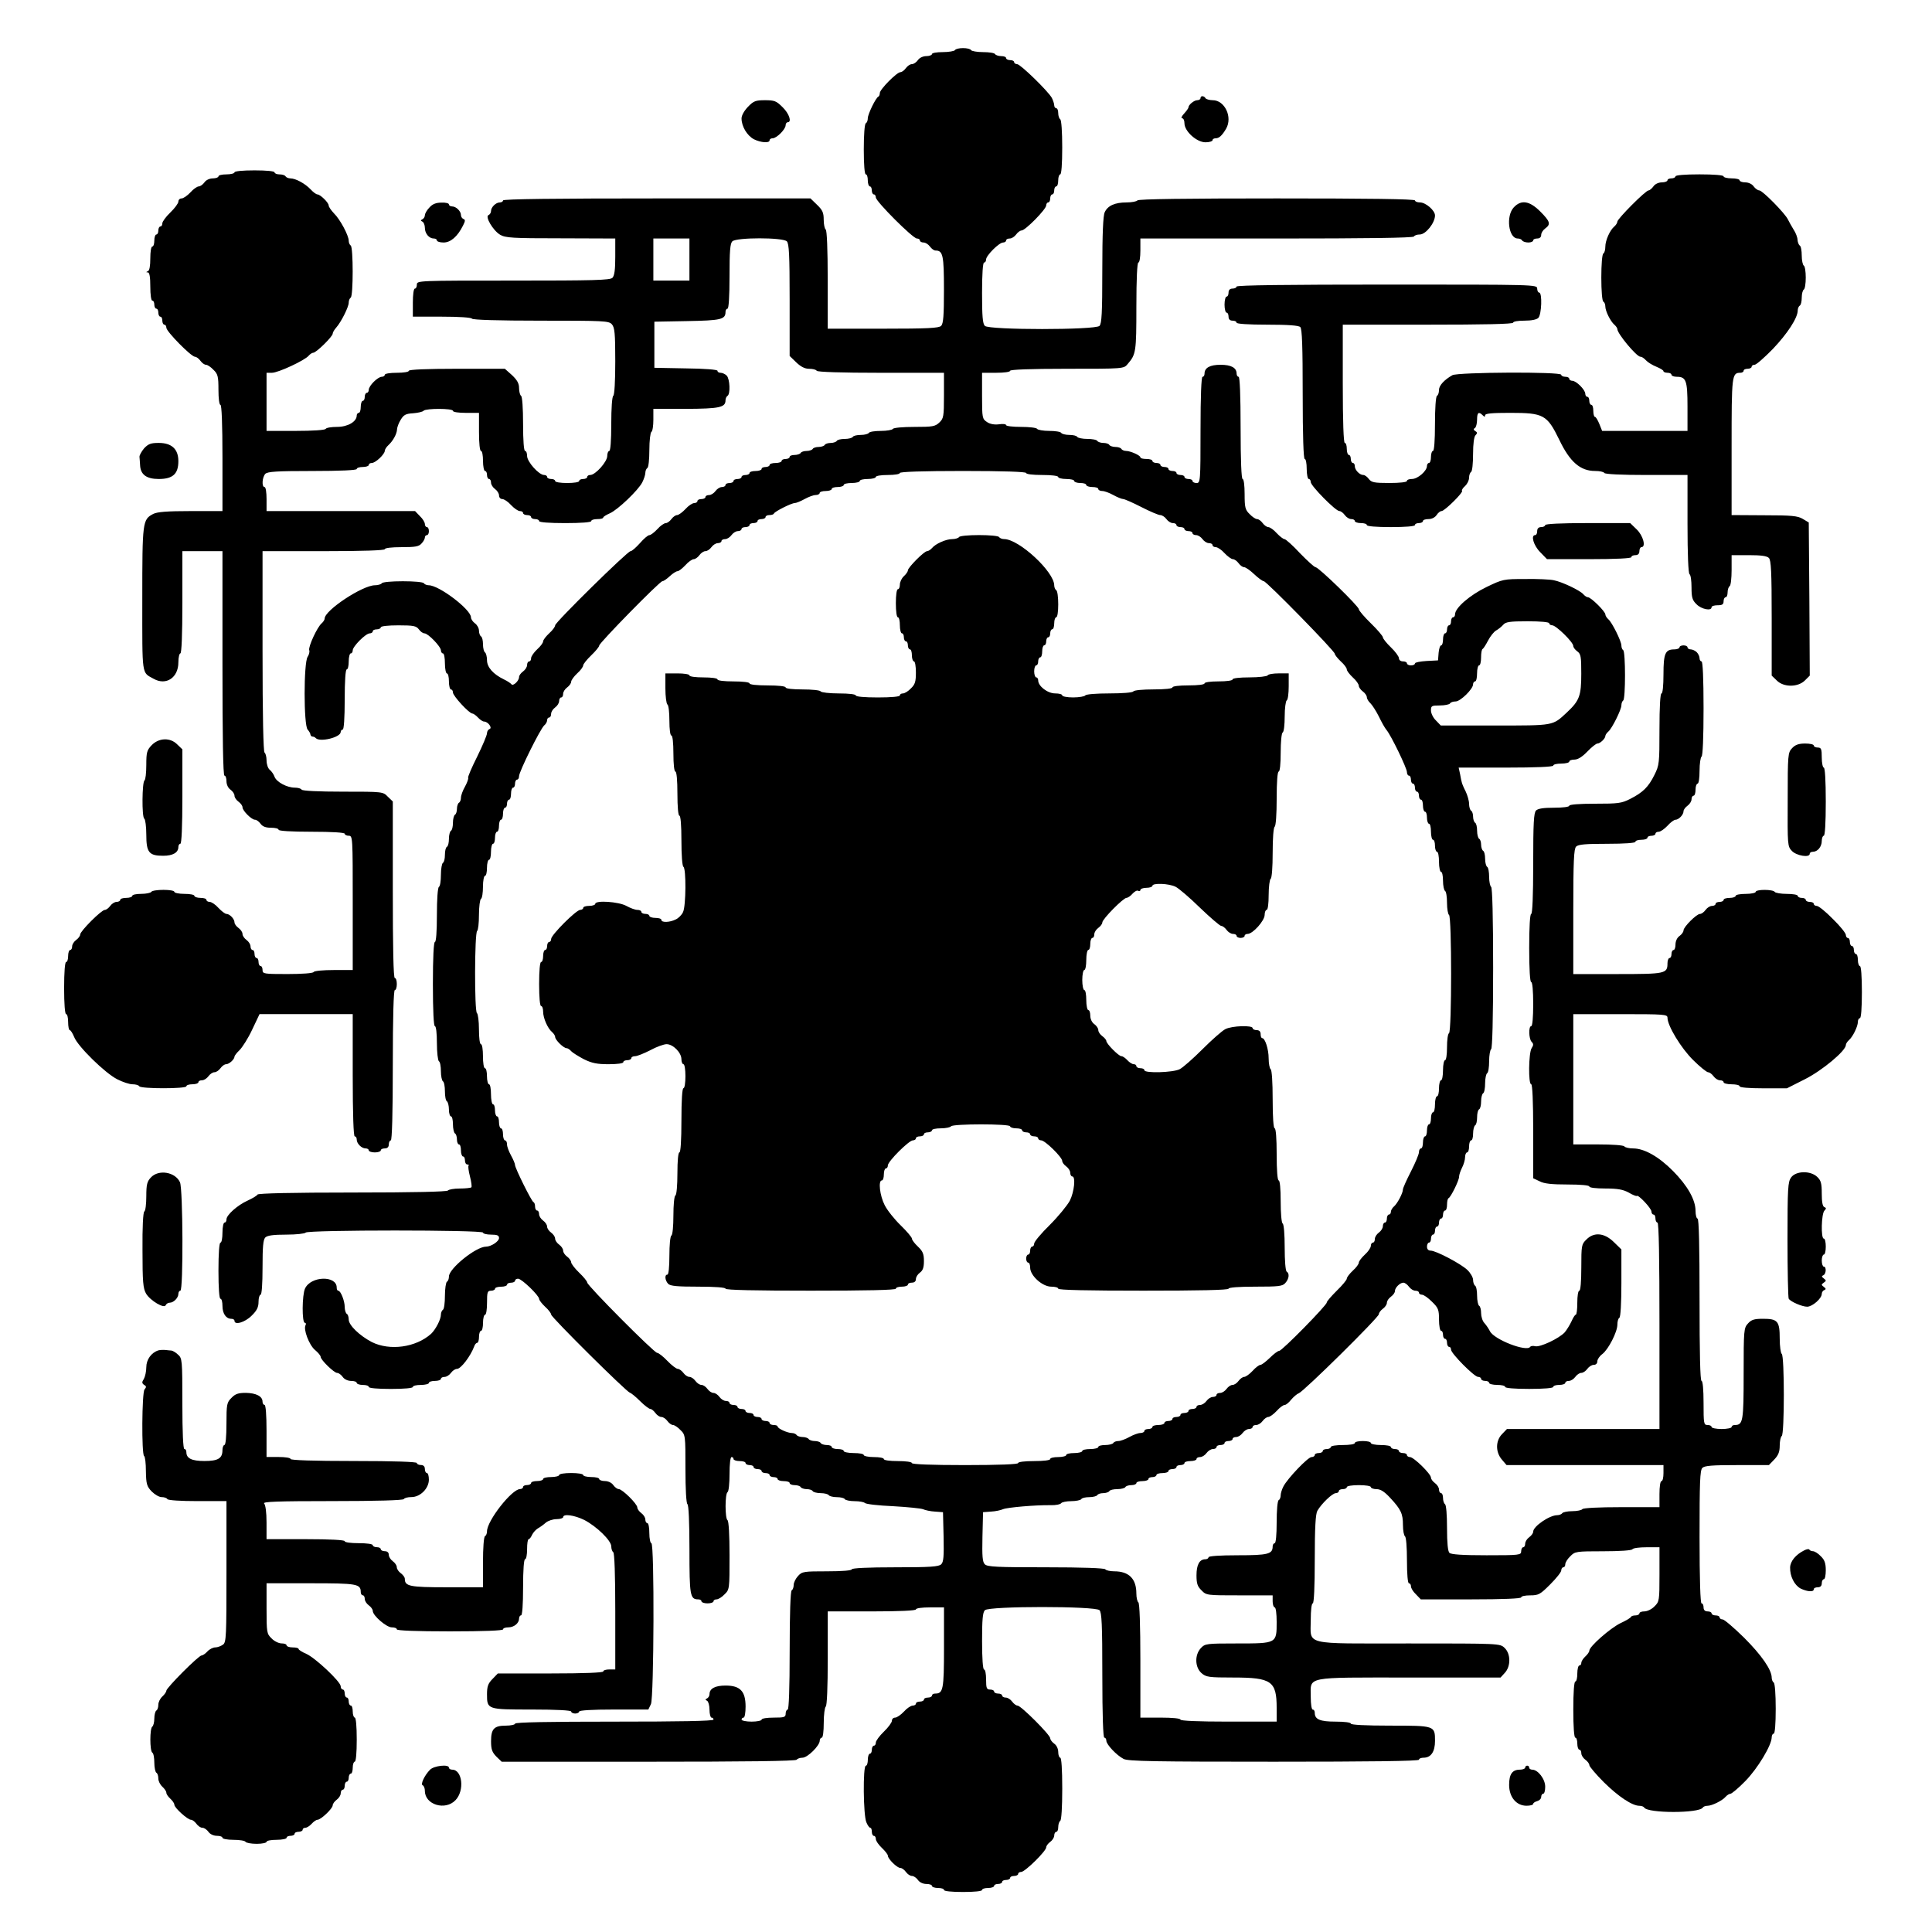 <?xml version="1.0" standalone="no"?>
<!DOCTYPE svg PUBLIC "-//W3C//DTD SVG 20010904//EN"
 "http://www.w3.org/TR/2001/REC-SVG-20010904/DTD/svg10.dtd">
<svg version="1.0" xmlns="http://www.w3.org/2000/svg"
  width="50" height="50"  viewBox="0 0 944 964"
 preserveAspectRatio="xMidYMid meet">

<g transform="translate(0,964) scale(0.1,-0.1)"
fill="#000000" stroke="none">
<path d="M4665 9390 c-3 -5 -31 -10 -61 -10 -30 0 -54 -4 -54 -10 0 -5 -13
-10 -28 -10 -16 0 -34 -8 -42 -20 -8 -11 -21 -20 -30 -20 -9 0 -22 -9 -30 -20
-8 -11 -20 -20 -27 -20 -18 0 -103 -86 -103 -104 0 -8 -3 -16 -7 -18 -13 -5
-53 -88 -53 -108 0 -11 -4 -22 -10 -25 -6 -4 -10 -58 -10 -131 0 -76 4 -124
10 -124 6 0 10 -13 10 -30 0 -16 5 -30 10 -30 6 0 10 -9 10 -20 0 -11 5 -20
10 -20 6 0 10 -7 10 -15 0 -20 185 -205 205 -205 8 0 15 -4 15 -10 0 -5 8 -10
18 -10 10 0 24 -9 32 -20 8 -11 20 -20 28 -20 37 0 42 -24 42 -195 0 -131 -3
-169 -14 -181 -12 -11 -65 -14 -290 -14 l-276 0 0 244 c0 153 -4 247 -10 251
-5 3 -10 25 -10 49 0 35 -6 48 -33 74 l-33 32 -767 0 c-505 0 -767 -3 -767
-10 0 -5 -7 -10 -16 -10 -20 0 -44 -24 -44 -43 0 -9 -6 -17 -12 -20 -20 -6 22
-77 57 -98 27 -16 62 -18 303 -18 l272 -1 0 -91 c0 -65 -4 -94 -14 -105 -12
-12 -92 -14 -495 -14 -474 0 -481 0 -481 -20 0 -11 -4 -20 -10 -20 -6 0 -10
-30 -10 -70 l0 -70 144 0 c86 0 147 -4 151 -10 4 -6 130 -10 344 -10 315 0
339 -1 354 -18 14 -16 17 -44 17 -185 0 -100 -4 -168 -10 -172 -6 -4 -10 -62
-10 -141 0 -83 -4 -134 -10 -134 -5 0 -10 -11 -10 -25 0 -29 -59 -95 -85 -95
-8 0 -15 -4 -15 -10 0 -5 -9 -10 -20 -10 -11 0 -20 -4 -20 -10 0 -6 -27 -10
-60 -10 -33 0 -60 4 -60 10 0 6 -9 10 -20 10 -11 0 -20 5 -20 10 0 6 -7 10
-15 10 -26 0 -85 66 -85 95 0 14 -4 25 -10 25 -6 0 -10 51 -10 134 0 79 -4
137 -10 141 -5 3 -10 21 -10 38 0 24 -9 40 -35 65 l-36 32 -239 0 c-153 0
-240 -4 -240 -10 0 -6 -27 -10 -60 -10 -33 0 -60 -4 -60 -10 0 -5 -7 -10 -15
-10 -20 0 -65 -45 -65 -65 0 -8 -4 -15 -10 -15 -5 0 -10 -9 -10 -20 0 -11 -4
-20 -10 -20 -5 0 -10 -13 -10 -30 0 -16 -4 -30 -10 -30 -5 0 -10 -6 -10 -13 0
-31 -45 -57 -98 -57 -28 0 -54 -4 -57 -10 -4 -6 -65 -10 -151 -10 l-144 0 0
145 0 145 27 0 c31 0 164 62 183 85 7 8 17 15 23 15 15 0 97 81 97 95 0 6 8
20 18 31 24 27 62 102 62 124 0 11 5 22 10 25 13 8 13 252 0 260 -5 3 -10 14
-10 24 0 26 -43 107 -74 137 -14 15 -26 32 -26 39 0 14 -42 55 -56 55 -6 0
-21 11 -34 25 -27 29 -75 55 -101 55 -10 0 -21 5 -24 10 -3 6 -17 10 -31 10
-13 0 -24 5 -24 10 0 6 -40 10 -100 10 -60 0 -100 -4 -100 -10 0 -5 -18 -10
-40 -10 -22 0 -40 -4 -40 -10 0 -5 -13 -10 -28 -10 -16 0 -34 -8 -42 -20 -8
-11 -21 -20 -28 -20 -8 0 -27 -13 -42 -30 -15 -16 -35 -30 -44 -30 -9 0 -16
-7 -16 -16 0 -8 -18 -33 -40 -54 -22 -21 -40 -46 -40 -54 0 -9 -4 -16 -10 -16
-5 0 -10 -9 -10 -20 0 -11 -4 -20 -10 -20 -5 0 -10 -13 -10 -30 0 -16 -4 -30
-10 -30 -6 0 -10 -26 -10 -59 0 -38 -4 -61 -12 -64 -10 -4 -10 -6 0 -6 8 -1
12 -22 12 -71 0 -40 4 -70 10 -70 6 0 10 -9 10 -20 0 -11 5 -20 10 -20 6 0 10
-9 10 -20 0 -11 5 -20 10 -20 6 0 10 -9 10 -20 0 -11 5 -20 10 -20 6 0 10 -7
10 -15 0 -19 124 -145 143 -145 7 0 19 -9 27 -20 8 -11 20 -20 28 -20 7 0 24
-11 37 -25 22 -21 25 -33 25 -100 0 -43 4 -75 10 -75 6 0 10 -95 10 -265 l0
-265 -159 0 c-117 0 -166 -4 -186 -14 -54 -28 -55 -38 -55 -426 0 -390 -4
-363 57 -397 62 -35 123 6 123 82 0 25 5 45 10 45 6 0 10 92 10 255 l0 255
100 0 100 0 0 -560 c0 -367 3 -560 10 -560 6 0 10 -13 10 -28 0 -16 8 -34 20
-42 11 -8 20 -21 20 -30 0 -9 9 -22 20 -30 11 -8 20 -20 20 -28 0 -17 45 -62
62 -62 8 0 20 -9 28 -20 10 -14 26 -20 52 -20 21 0 38 -4 38 -10 0 -6 62 -10
165 -10 103 0 165 -4 165 -10 0 -5 9 -10 20 -10 20 0 20 -7 20 -335 l0 -335
-94 0 c-53 0 -98 -4 -101 -10 -4 -6 -58 -10 -131 -10 -117 0 -124 1 -124 20 0
11 -4 20 -10 20 -5 0 -10 9 -10 20 0 11 -4 20 -10 20 -5 0 -10 9 -10 20 0 11
-4 20 -10 20 -5 0 -10 8 -10 18 0 10 -9 24 -20 32 -11 8 -20 21 -20 30 0 9 -9
22 -20 30 -11 8 -20 20 -20 28 0 17 -24 42 -40 42 -7 0 -25 14 -40 30 -15 17
-35 30 -44 30 -9 0 -16 5 -16 10 0 6 -13 10 -30 10 -16 0 -30 5 -30 10 0 6
-22 10 -50 10 -27 0 -50 5 -50 10 0 6 -24 10 -54 10 -30 0 -58 -4 -61 -10 -3
-5 -26 -10 -51 -10 -24 0 -44 -4 -44 -10 0 -5 -13 -10 -30 -10 -16 0 -30 -4
-30 -10 0 -5 -8 -10 -18 -10 -10 0 -24 -9 -32 -20 -8 -11 -20 -20 -27 -20 -17
0 -123 -106 -123 -123 0 -7 -9 -19 -20 -27 -11 -8 -20 -22 -20 -32 0 -10 -4
-18 -10 -18 -5 0 -10 -13 -10 -30 0 -16 -4 -30 -10 -30 -6 0 -10 -50 -10 -130
0 -80 4 -130 10 -130 6 0 10 -18 10 -40 0 -22 4 -40 8 -40 5 0 14 -15 22 -34
18 -47 155 -181 215 -211 27 -14 61 -25 76 -25 15 0 31 -4 34 -10 8 -13 235
-13 235 0 0 6 14 10 30 10 17 0 30 5 30 10 0 6 8 10 18 10 10 0 24 9 32 20 8
11 21 20 30 20 9 0 22 9 30 20 8 11 20 20 28 20 15 0 42 24 42 38 0 4 11 19
25 32 14 14 43 59 63 102 l37 78 233 0 232 0 0 -305 c0 -197 4 -305 10 -305 6
0 10 -7 10 -16 0 -20 24 -44 44 -44 9 0 16 -4 16 -10 0 -5 14 -10 30 -10 17 0
30 5 30 10 0 6 9 10 20 10 13 0 20 7 20 20 0 11 5 20 10 20 6 0 10 132 10 375
0 243 4 375 10 375 6 0 10 14 10 30 0 17 -4 30 -10 30 -7 0 -10 153 -10 440
l0 441 -25 24 c-24 25 -25 25 -224 25 -122 0 -202 4 -206 10 -3 6 -19 10 -34
10 -39 0 -91 28 -101 54 -4 12 -15 28 -24 35 -9 7 -16 28 -16 47 0 18 -5 36
-10 39 -6 4 -10 183 -10 506 l0 499 305 0 c197 0 305 4 305 10 0 6 34 10 83
10 69 0 87 3 100 18 10 10 17 24 17 30 0 7 5 12 10 12 6 0 10 9 10 20 0 11 -4
20 -10 20 -5 0 -10 7 -10 15 0 9 -11 27 -25 40 l-24 25 -371 0 -370 0 0 60 c0
33 -4 60 -10 60 -15 0 -12 49 4 66 12 11 57 14 235 14 141 0 221 4 221 10 0 6
14 10 30 10 17 0 30 5 30 10 0 6 7 10 15 10 19 0 65 44 65 61 0 6 8 19 18 28
23 21 42 56 43 78 0 10 8 32 18 48 15 25 25 31 62 33 24 2 48 7 53 13 13 12
146 12 146 -1 0 -6 28 -10 65 -10 l65 0 0 -95 c0 -57 4 -95 10 -95 6 0 10 -22
10 -50 0 -27 5 -50 10 -50 6 0 10 -9 10 -20 0 -11 5 -20 10 -20 6 0 10 -8 10
-18 0 -10 9 -24 20 -32 11 -8 20 -22 20 -32 0 -10 7 -18 16 -18 9 0 29 -13 44
-30 15 -16 35 -30 44 -30 9 0 16 -4 16 -10 0 -5 9 -10 20 -10 11 0 20 -4 20
-10 0 -5 9 -10 20 -10 11 0 20 -4 20 -10 0 -6 50 -10 130 -10 80 0 130 4 130
10 0 6 14 10 30 10 17 0 30 3 30 8 0 4 15 13 33 21 39 17 142 115 162 155 8
16 15 37 15 47 0 10 5 21 10 24 6 3 10 44 10 90 0 46 5 87 10 90 6 3 10 31 10
61 l0 54 163 0 c167 1 197 7 197 43 0 9 5 19 10 22 15 9 12 84 -4 101 -8 8
-22 14 -30 14 -9 0 -16 4 -16 10 0 6 -64 11 -157 12 l-158 3 0 115 0 115 163
3 c169 3 192 8 192 46 0 9 5 16 10 16 6 0 10 60 10 161 0 126 3 164 14 175 21
20 251 20 272 0 11 -12 14 -65 14 -293 l0 -279 33 -32 c23 -22 43 -32 64 -32
18 0 35 -4 38 -10 4 -6 122 -10 321 -10 l314 0 0 -113 c0 -106 -2 -115 -23
-135 -21 -20 -34 -22 -125 -22 -56 0 -104 -4 -107 -10 -3 -5 -30 -10 -60 -10
-30 0 -57 -4 -60 -10 -3 -5 -21 -10 -40 -10 -19 0 -37 -4 -40 -10 -3 -5 -21
-10 -40 -10 -19 0 -37 -4 -40 -10 -3 -5 -17 -10 -30 -10 -13 0 -27 -4 -30 -10
-3 -5 -17 -10 -30 -10 -13 0 -27 -4 -30 -10 -3 -5 -17 -10 -30 -10 -13 0 -27
-4 -30 -10 -3 -5 -17 -10 -31 -10 -13 0 -24 -4 -24 -10 0 -5 -9 -10 -20 -10
-11 0 -20 -4 -20 -10 0 -5 -13 -10 -30 -10 -16 0 -30 -4 -30 -10 0 -5 -9 -10
-20 -10 -11 0 -20 -4 -20 -10 0 -5 -13 -10 -30 -10 -16 0 -30 -4 -30 -10 0 -5
-9 -10 -20 -10 -11 0 -20 -4 -20 -10 0 -5 -9 -10 -20 -10 -11 0 -20 -4 -20
-10 0 -5 -9 -10 -20 -10 -11 0 -20 -4 -20 -10 0 -5 -8 -10 -18 -10 -10 0 -24
-9 -32 -20 -8 -11 -22 -20 -32 -20 -10 0 -18 -4 -18 -10 0 -5 -9 -10 -20 -10
-11 0 -20 -4 -20 -10 0 -5 -7 -10 -16 -10 -9 0 -29 -13 -44 -30 -15 -16 -34
-30 -42 -30 -7 0 -20 -9 -28 -20 -8 -11 -21 -20 -28 -20 -8 0 -27 -13 -42 -30
-15 -16 -33 -30 -40 -30 -7 0 -28 -18 -47 -40 -20 -22 -40 -40 -47 -40 -15 0
-376 -355 -376 -370 0 -7 -13 -25 -30 -40 -16 -15 -30 -33 -30 -40 0 -7 -13
-25 -30 -40 -16 -15 -30 -35 -30 -44 0 -9 -4 -16 -10 -16 -5 0 -10 -8 -10 -18
0 -10 -9 -24 -20 -32 -11 -8 -20 -20 -20 -28 0 -19 -30 -47 -38 -36 -4 5 -20
16 -37 24 -54 26 -85 61 -85 96 0 18 -5 36 -10 39 -5 3 -10 21 -10 40 0 19 -4
37 -10 40 -5 3 -10 16 -10 28 0 13 -9 29 -20 37 -11 8 -20 21 -20 30 0 39
-159 160 -211 160 -10 0 -21 5 -24 10 -3 6 -50 10 -105 10 -55 0 -102 -4 -105
-10 -3 -5 -19 -10 -34 -10 -62 0 -251 -125 -251 -166 0 -6 -7 -17 -15 -24 -22
-18 -68 -118 -62 -134 3 -7 -1 -23 -8 -33 -20 -29 -20 -341 0 -363 7 -8 14
-19 14 -25 1 -5 5 -10 10 -10 5 0 13 -3 17 -8 21 -21 124 4 124 31 0 6 5 12
10 12 6 0 10 57 10 150 0 93 4 150 10 150 6 0 10 18 10 40 0 22 5 40 10 40 6
0 10 7 10 15 0 20 65 85 85 85 8 0 15 5 15 10 0 6 9 10 20 10 11 0 20 5 20 10
0 6 36 10 88 10 76 0 89 -3 102 -20 8 -11 20 -20 28 -20 18 0 82 -66 82 -85 0
-8 5 -15 10 -15 6 0 10 -22 10 -50 0 -27 5 -50 10 -50 6 0 10 -18 10 -40 0
-22 5 -40 10 -40 6 0 10 -7 10 -15 0 -17 81 -105 97 -105 5 0 18 -9 28 -20 10
-11 24 -20 30 -20 20 0 43 -32 28 -37 -7 -3 -13 -12 -13 -21 0 -10 -22 -62
-49 -117 -27 -54 -48 -102 -45 -106 2 -4 -5 -24 -16 -44 -11 -19 -20 -44 -20
-55 0 -10 -4 -22 -10 -25 -5 -3 -10 -17 -10 -30 0 -13 -4 -27 -10 -30 -5 -3
-10 -21 -10 -40 0 -19 -4 -37 -10 -40 -5 -3 -10 -21 -10 -40 0 -19 -4 -37 -10
-40 -6 -3 -10 -21 -10 -40 0 -19 -4 -37 -10 -40 -5 -3 -10 -30 -10 -60 0 -30
-4 -57 -10 -60 -6 -4 -10 -62 -10 -141 0 -83 -4 -134 -10 -134 -6 0 -10 -77
-10 -210 0 -133 4 -210 10 -210 6 0 10 -35 10 -84 0 -47 5 -88 10 -91 6 -3 10
-26 10 -50 0 -24 5 -47 10 -50 6 -3 10 -26 10 -50 0 -24 4 -47 10 -50 5 -3 10
-22 10 -41 0 -19 5 -34 10 -34 6 0 10 -18 10 -39 0 -22 5 -43 10 -46 6 -3 10
-17 10 -31 0 -13 5 -24 10 -24 6 0 10 -13 10 -30 0 -16 5 -30 10 -30 6 0 10
-9 10 -20 0 -11 5 -20 12 -20 6 0 9 -3 6 -6 -3 -3 0 -27 7 -54 7 -27 10 -51 7
-54 -3 -3 -29 -6 -58 -6 -29 0 -56 -5 -59 -10 -4 -6 -173 -10 -475 -10 -303 0
-471 -4 -475 -10 -3 -6 -25 -19 -49 -30 -51 -23 -106 -72 -106 -94 0 -9 -4
-16 -10 -16 -5 0 -10 -22 -10 -50 0 -27 -4 -50 -10 -50 -6 0 -10 -53 -10 -140
0 -87 4 -140 10 -140 6 0 10 -16 10 -36 0 -38 18 -64 44 -64 9 0 16 -4 16 -10
0 -23 52 -8 85 25 27 26 35 43 35 70 0 19 5 35 10 35 6 0 10 52 10 136 0 104
3 139 14 150 11 10 40 14 105 14 49 0 93 5 96 10 8 14 885 14 885 0 0 -5 18
-10 40 -10 31 0 40 -4 40 -17 0 -17 -40 -43 -65 -43 -50 0 -185 -109 -185
-149 0 -11 -4 -23 -10 -26 -5 -3 -10 -35 -10 -70 0 -35 -4 -67 -10 -70 -5 -3
-10 -14 -10 -24 0 -24 -26 -74 -49 -96 -76 -68 -206 -86 -296 -41 -61 32 -115
84 -115 112 0 13 -4 26 -10 29 -5 3 -10 19 -10 34 0 30 -20 81 -32 81 -5 0 -8
7 -8 16 0 61 -129 58 -158 -5 -15 -32 -16 -171 -1 -171 5 0 7 -5 4 -11 -13
-20 17 -99 46 -124 16 -13 29 -29 29 -35 0 -15 67 -80 82 -80 8 0 20 -9 28
-20 8 -12 26 -20 42 -20 15 0 28 -4 28 -10 0 -5 14 -10 30 -10 17 0 30 -4 30
-10 0 -6 43 -10 110 -10 67 0 110 4 110 10 0 6 18 10 40 10 22 0 40 5 40 10 0
6 14 10 30 10 17 0 30 5 30 10 0 6 8 10 18 10 10 0 24 9 32 20 8 11 21 20 30
20 20 0 68 64 86 112 3 10 10 18 15 18 5 0 9 14 9 30 0 17 5 30 10 30 6 0 10
18 10 40 0 22 5 40 10 40 6 0 10 27 10 60 0 53 2 60 20 60 11 0 20 5 20 10 0
6 14 10 30 10 17 0 30 5 30 10 0 6 9 10 20 10 11 0 20 5 20 10 0 6 7 10 15 10
18 0 105 -84 105 -101 0 -6 14 -24 30 -39 17 -15 30 -33 30 -39 0 -13 374
-384 393 -390 7 -2 30 -21 51 -42 22 -22 45 -39 51 -39 6 0 17 -9 25 -20 8
-11 21 -20 30 -20 9 0 22 -9 30 -20 8 -11 20 -20 28 -20 7 0 24 -11 37 -25 25
-24 25 -27 25 -194 0 -102 4 -172 10 -176 6 -4 10 -90 10 -226 0 -230 3 -249
44 -249 9 0 16 -4 16 -10 0 -5 14 -10 30 -10 17 0 30 5 30 10 0 6 7 10 15 10
9 0 27 11 40 25 25 24 25 27 25 194 0 102 -4 172 -10 176 -13 8 -13 132 0 140
6 3 10 44 10 91 0 49 4 84 10 84 6 0 10 -4 10 -10 0 -5 14 -10 30 -10 17 0 30
-4 30 -10 0 -5 9 -10 20 -10 11 0 20 -4 20 -10 0 -5 9 -10 20 -10 11 0 20 -4
20 -10 0 -5 9 -10 20 -10 11 0 20 -4 20 -10 0 -5 9 -10 20 -10 11 0 20 -4 20
-10 0 -5 14 -10 30 -10 17 0 30 -4 30 -10 0 -5 11 -10 24 -10 14 0 28 -4 31
-10 3 -5 17 -10 30 -10 13 0 27 -4 30 -10 3 -5 21 -10 40 -10 19 0 37 -5 40
-10 3 -5 21 -10 40 -10 19 0 37 -4 40 -10 3 -5 25 -10 49 -10 23 0 46 -4 51
-9 6 -6 69 -13 140 -16 72 -4 139 -11 150 -15 11 -5 38 -11 60 -12 l40 -3 3
-123 c2 -97 0 -126 -12 -137 -12 -12 -55 -15 -230 -15 -137 0 -216 -4 -216
-10 0 -6 -48 -10 -123 -10 -116 0 -125 -1 -145 -23 -12 -13 -22 -33 -22 -45 0
-11 -4 -24 -10 -27 -6 -4 -10 -115 -10 -301 0 -189 -4 -294 -10 -294 -5 0 -10
-9 -10 -20 0 -18 -7 -20 -60 -20 -33 0 -60 -4 -60 -10 0 -5 -22 -10 -50 -10
-27 0 -50 5 -50 10 0 6 5 10 10 10 6 0 10 25 10 55 0 77 -27 105 -100 105 -52
0 -80 -15 -80 -43 0 -9 -6 -18 -12 -21 -10 -5 -10 -7 0 -12 6 -3 12 -23 12
-45 0 -21 5 -39 10 -39 6 0 10 -4 10 -10 0 -7 -172 -10 -495 -10 -323 0 -495
-3 -495 -10 0 -5 -21 -10 -46 -10 -59 0 -74 -16 -74 -78 0 -40 5 -54 26 -76
l27 -26 733 0 c478 0 735 3 739 10 3 5 16 10 29 10 25 0 86 60 86 85 0 8 5 15
10 15 6 0 10 31 10 74 0 41 5 78 10 81 6 4 10 95 10 241 l0 234 220 0 c140 0
220 4 220 10 0 6 30 10 70 10 l70 0 0 -201 c0 -209 -4 -229 -44 -229 -9 0 -16
-4 -16 -10 0 -5 -9 -10 -20 -10 -11 0 -20 -4 -20 -10 0 -5 -9 -10 -20 -10 -11
0 -20 -4 -20 -10 0 -5 -7 -10 -16 -10 -9 0 -29 -13 -44 -30 -15 -16 -35 -30
-44 -30 -9 0 -16 -7 -16 -16 0 -8 -18 -33 -40 -54 -22 -21 -40 -46 -40 -54 0
-9 -4 -16 -10 -16 -5 0 -10 -9 -10 -20 0 -11 -4 -20 -10 -20 -5 0 -10 -13 -10
-30 0 -16 -4 -30 -10 -30 -15 0 -13 -250 3 -283 6 -15 15 -27 20 -27 4 0 7 -9
7 -20 0 -11 5 -20 10 -20 6 0 10 -7 10 -16 0 -9 14 -29 30 -44 16 -15 30 -33
30 -39 0 -16 46 -61 62 -61 8 0 20 -9 28 -20 8 -11 21 -20 30 -20 9 0 22 -9
30 -20 8 -12 26 -20 42 -20 15 0 28 -4 28 -10 0 -5 14 -10 30 -10 17 0 30 -4
30 -10 0 -6 38 -10 95 -10 57 0 95 4 95 10 0 6 14 10 30 10 17 0 30 5 30 10 0
6 9 10 20 10 11 0 20 5 20 10 0 6 9 10 20 10 11 0 20 5 20 10 0 6 9 10 20 10
11 0 20 5 20 10 0 6 7 10 15 10 19 0 125 104 125 123 0 7 9 19 20 27 11 8 20
22 20 32 0 10 5 18 10 18 6 0 10 11 10 24 0 14 5 28 10 31 6 4 10 68 10 161 0
96 -4 154 -10 154 -5 0 -10 13 -10 28 0 16 -8 34 -20 42 -11 8 -20 20 -20 27
0 17 -146 163 -163 163 -7 0 -19 9 -27 20 -8 11 -22 20 -32 20 -10 0 -18 5
-18 10 0 6 -9 10 -20 10 -11 0 -20 5 -20 10 0 6 -9 10 -20 10 -17 0 -20 7 -20
50 0 28 -4 50 -10 50 -6 0 -10 54 -10 141 0 108 3 144 14 155 21 21 551 21
572 0 11 -12 14 -69 14 -325 0 -201 4 -311 10 -311 6 0 10 -7 10 -15 0 -19 51
-73 86 -91 21 -12 159 -14 750 -14 476 0 724 3 724 10 0 6 11 10 23 10 37 0
57 30 57 84 0 76 -1 76 -224 76 -124 0 -196 4 -196 10 0 6 -32 10 -76 10 -78
0 -104 11 -104 44 0 9 -4 16 -10 16 -6 0 -10 28 -10 63 0 104 -36 97 492 97
l455 0 21 23 c31 33 30 96 -1 125 -23 22 -25 22 -479 22 -533 0 -488 -11 -488
118 0 48 4 82 10 82 6 0 10 80 10 220 0 158 4 226 13 242 20 35 75 88 92 88 8
0 15 5 15 10 0 6 9 10 20 10 11 0 20 5 20 10 0 6 27 10 60 10 33 0 60 -4 60
-10 0 -5 13 -10 28 -10 20 0 39 -12 67 -42 55 -59 65 -80 65 -137 0 -28 5 -53
10 -56 6 -4 10 -55 10 -121 0 -69 4 -114 10 -114 6 0 10 -7 10 -15 0 -9 11
-27 25 -40 l24 -25 251 0 c160 0 250 4 250 10 0 6 20 10 45 10 42 0 50 5 100
55 30 30 55 61 55 70 0 8 5 15 10 15 6 0 10 7 10 15 0 9 11 27 25 40 23 24 29
25 164 25 82 0 142 4 146 10 3 6 35 10 71 10 l64 0 0 -135 c0 -131 -1 -137
-25 -160 -13 -14 -36 -25 -50 -25 -14 0 -25 -4 -25 -10 0 -5 -9 -10 -19 -10
-11 0 -21 -3 -23 -7 -1 -5 -25 -19 -53 -32 -51 -25 -155 -116 -155 -137 0 -6
-9 -19 -20 -29 -11 -10 -20 -24 -20 -32 0 -7 -4 -13 -10 -13 -5 0 -10 -18 -10
-40 0 -22 -4 -40 -10 -40 -6 0 -10 -53 -10 -140 0 -87 4 -140 10 -140 6 0 10
-13 10 -30 0 -16 5 -30 10 -30 6 0 10 -8 10 -18 0 -10 9 -24 20 -32 11 -8 20
-20 20 -27 0 -7 33 -46 73 -86 72 -71 141 -117 177 -117 11 0 21 -4 24 -9 18
-29 274 -29 292 0 3 5 13 9 23 9 23 0 75 26 91 45 7 8 18 15 24 15 6 0 40 28
74 63 61 62 132 179 132 219 0 10 5 18 10 18 6 0 10 48 10 124 0 73 -4 127
-10 131 -5 3 -10 14 -10 24 0 40 -51 113 -138 200 -51 50 -99 91 -107 91 -8 0
-15 5 -15 10 0 6 -9 10 -20 10 -11 0 -20 5 -20 10 0 6 -9 10 -20 10 -13 0 -20
7 -20 20 0 11 -4 20 -10 20 -6 0 -10 117 -10 331 0 273 2 333 14 345 11 11 49
14 173 14 l159 0 27 28 c20 21 27 38 27 69 0 23 5 45 10 48 14 8 14 402 0 410
-5 3 -10 38 -10 76 0 87 -10 99 -83 99 -43 0 -58 -4 -75 -23 -21 -23 -22 -31
-22 -251 0 -237 -3 -256 -44 -256 -9 0 -16 -4 -16 -10 0 -5 -22 -10 -50 -10
-27 0 -50 5 -50 10 0 6 -9 10 -20 10 -19 0 -20 7 -20 110 0 67 -4 110 -10 110
-7 0 -10 142 -10 405 0 263 -3 405 -10 405 -5 0 -10 17 -10 38 0 56 -40 126
-112 199 -71 72 -144 113 -199 113 -21 0 -41 5 -44 10 -4 6 -58 10 -131 10
l-124 0 0 325 0 325 235 0 c220 0 235 -1 235 -18 0 -40 68 -152 128 -211 34
-34 68 -61 75 -61 7 0 19 -9 27 -20 8 -11 22 -20 32 -20 10 0 18 -4 18 -10 0
-5 18 -10 40 -10 22 0 40 -4 40 -10 0 -6 46 -10 118 -10 l118 0 89 45 c86 43
205 142 205 171 0 6 7 17 15 24 19 16 45 68 45 92 0 10 5 18 10 18 6 0 10 50
10 130 0 80 -4 130 -10 130 -5 0 -10 14 -10 30 0 17 -4 30 -10 30 -5 0 -10 9
-10 20 0 11 -4 20 -10 20 -5 0 -10 9 -10 20 0 11 -4 20 -10 20 -5 0 -10 7 -10
15 0 9 -29 45 -65 80 -35 36 -71 65 -80 65 -8 0 -15 5 -15 10 0 6 -9 10 -20
10 -11 0 -20 5 -20 10 0 6 -9 10 -20 10 -11 0 -20 5 -20 10 0 6 -24 10 -54 10
-30 0 -58 5 -61 10 -3 6 -26 10 -51 10 -24 0 -44 -4 -44 -10 0 -5 -22 -10 -50
-10 -27 0 -50 -4 -50 -10 0 -5 -13 -10 -30 -10 -16 0 -30 -4 -30 -10 0 -5 -9
-10 -20 -10 -11 0 -20 -4 -20 -10 0 -5 -8 -10 -18 -10 -10 0 -24 -9 -32 -20
-8 -11 -20 -20 -28 -20 -17 0 -82 -65 -82 -82 0 -8 -9 -20 -20 -28 -12 -8 -20
-26 -20 -42 0 -15 -4 -28 -10 -28 -5 0 -10 -9 -10 -20 0 -11 -4 -20 -10 -20
-5 0 -10 -12 -10 -26 0 -52 -10 -54 -249 -54 l-221 0 0 311 c0 256 3 313 14
325 11 11 47 14 155 14 87 0 141 4 141 10 0 6 14 10 30 10 17 0 30 5 30 10 0
6 9 10 20 10 11 0 20 5 20 10 0 6 7 10 16 10 9 0 29 14 44 30 15 17 33 30 40
30 16 0 40 25 40 42 0 8 9 20 20 28 11 8 20 22 20 32 0 10 5 18 10 18 6 0 10
14 10 30 0 17 5 30 10 30 6 0 10 28 10 64 0 36 5 68 10 71 6 4 10 95 10 241 0
149 -4 234 -10 234 -5 0 -10 7 -10 16 0 8 -6 22 -14 30 -8 8 -22 14 -30 14 -9
0 -16 5 -16 10 0 6 -9 10 -20 10 -11 0 -20 -4 -20 -10 0 -5 -12 -10 -26 -10
-45 0 -54 -20 -54 -124 0 -57 -4 -96 -10 -96 -6 0 -10 -66 -10 -178 0 -170 -1
-180 -25 -228 -30 -61 -58 -88 -121 -120 -43 -22 -60 -24 -176 -24 -79 0 -128
-4 -128 -10 0 -6 -32 -10 -76 -10 -52 0 -80 -4 -90 -14 -11 -12 -14 -61 -14
-265 0 -161 -4 -251 -10 -251 -6 0 -10 -63 -10 -170 0 -107 4 -170 10 -170 6
0 10 -43 10 -110 0 -67 -4 -110 -10 -110 -14 0 -12 -64 2 -78 10 -10 10 -17 0
-32 -15 -24 -17 -180 -2 -180 6 0 10 -85 10 -234 l0 -235 32 -15 c22 -12 61
-16 140 -16 65 0 108 -4 108 -10 0 -6 33 -10 80 -10 61 0 88 -5 116 -20 20
-12 38 -19 41 -17 7 8 73 -62 73 -78 0 -8 5 -15 10 -15 6 0 10 -9 10 -20 0
-11 5 -20 10 -20 7 0 10 -178 10 -515 l0 -515 -380 0 -381 0 -24 -25 c-33 -33
-34 -90 -1 -128 l23 -27 392 0 391 0 0 -40 c0 -22 -4 -40 -10 -40 -6 0 -10
-28 -10 -65 l0 -65 -189 0 c-116 0 -192 -4 -196 -10 -3 -5 -26 -10 -50 -10
-24 0 -47 -5 -50 -10 -3 -5 -15 -10 -25 -10 -39 0 -120 -56 -120 -82 0 -8 -9
-20 -20 -28 -11 -8 -20 -22 -20 -32 0 -10 -4 -18 -10 -18 -5 0 -10 -9 -10 -20
0 -19 -7 -20 -173 -20 -121 0 -177 4 -185 12 -8 8 -12 50 -12 124 0 65 -4 115
-10 119 -5 3 -10 17 -10 31 0 13 -4 24 -10 24 -5 0 -10 8 -10 18 0 10 -9 24
-20 32 -11 8 -20 20 -20 27 0 19 -86 103 -105 103 -8 0 -15 5 -15 10 0 6 -9
10 -20 10 -11 0 -20 5 -20 10 0 6 -9 10 -20 10 -11 0 -20 5 -20 10 0 6 -22 10
-50 10 -27 0 -50 5 -50 10 0 6 -18 10 -40 10 -22 0 -40 -4 -40 -10 0 -6 -27
-10 -60 -10 -33 0 -60 -4 -60 -10 0 -5 -9 -10 -20 -10 -11 0 -20 -4 -20 -10 0
-5 -9 -10 -20 -10 -11 0 -20 -4 -20 -10 0 -5 -7 -10 -16 -10 -18 0 -119 -106
-140 -146 -8 -15 -14 -35 -14 -45 0 -10 -4 -21 -10 -24 -6 -3 -10 -52 -10
-111 0 -63 -4 -104 -10 -104 -5 0 -10 -7 -10 -16 0 -38 -23 -44 -174 -44 -91
0 -146 -4 -146 -10 0 -5 -7 -10 -16 -10 -29 0 -44 -27 -44 -80 0 -41 5 -56 25
-75 24 -25 27 -25 190 -25 l165 0 0 -30 c0 -16 5 -30 10 -30 6 0 10 -31 10
-73 0 -107 1 -107 -197 -107 -154 0 -160 -1 -181 -23 -32 -34 -30 -96 3 -125
23 -20 36 -22 159 -22 190 0 216 -18 216 -151 l0 -69 -240 0 c-153 0 -240 4
-240 10 0 6 -40 10 -100 10 l-100 0 0 284 c0 179 -4 287 -10 291 -5 3 -10 23
-10 44 0 74 -37 111 -111 111 -21 0 -41 5 -44 10 -4 6 -114 10 -296 10 -241 0
-293 2 -305 15 -12 11 -14 40 -12 137 l3 123 40 3 c22 1 49 7 60 12 22 9 161
21 237 20 25 -1 49 4 53 10 3 5 26 10 50 10 24 0 47 5 50 10 3 6 21 10 40 10
19 0 37 5 40 10 3 6 17 10 30 10 13 0 27 5 30 10 3 6 21 10 40 10 19 0 37 5
40 10 3 6 17 10 31 10 13 0 24 5 24 10 0 6 14 10 30 10 17 0 30 5 30 10 0 6 9
10 20 10 11 0 20 5 20 10 0 6 14 10 30 10 17 0 30 5 30 10 0 6 9 10 20 10 11
0 20 5 20 10 0 6 9 10 20 10 11 0 20 5 20 10 0 6 14 10 30 10 17 0 30 5 30 10
0 6 8 10 18 10 10 0 24 9 32 20 8 11 22 20 32 20 10 0 18 5 18 10 0 6 9 10 20
10 11 0 20 5 20 10 0 6 9 10 20 10 11 0 20 5 20 10 0 6 8 10 18 10 10 0 24 9
32 20 8 11 22 20 32 20 10 0 18 5 18 10 0 6 8 10 18 10 10 0 24 9 32 20 8 11
21 20 28 20 8 0 27 14 42 30 15 17 33 30 40 30 7 0 21 12 32 26 12 14 29 29
38 32 26 10 400 379 400 395 0 7 9 19 20 27 11 8 20 21 20 30 0 9 9 22 20 30
11 8 20 20 20 28 0 17 25 42 42 42 8 0 20 -9 28 -20 8 -11 22 -20 32 -20 10 0
18 -4 18 -10 0 -5 7 -10 15 -10 9 0 31 -16 50 -35 32 -31 35 -40 35 -90 0 -30
5 -55 10 -55 6 0 10 -9 10 -20 0 -11 5 -20 10 -20 6 0 10 -9 10 -20 0 -11 5
-20 10 -20 6 0 10 -6 10 -14 0 -19 116 -136 135 -136 8 0 15 -4 15 -10 0 -5 9
-10 20 -10 11 0 20 -4 20 -10 0 -5 18 -10 40 -10 22 0 40 -4 40 -10 0 -6 47
-10 120 -10 73 0 120 4 120 10 0 6 14 10 30 10 17 0 30 5 30 10 0 6 8 10 18
10 10 0 24 9 32 20 8 11 21 20 30 20 9 0 22 9 30 20 8 11 22 20 32 20 11 0 18
7 18 18 0 9 11 26 25 36 30 23 75 110 75 147 0 15 4 31 10 34 6 4 10 73 10
174 l0 167 -38 37 c-47 46 -99 51 -137 12 -24 -23 -25 -30 -25 -140 0 -70 -4
-115 -10 -115 -6 0 -10 -27 -10 -60 0 -33 -3 -60 -8 -60 -4 0 -13 -15 -21 -33
-8 -17 -23 -42 -34 -55 -29 -31 -123 -75 -147 -69 -11 3 -22 1 -25 -3 -17 -27
-180 36 -201 78 -6 12 -18 30 -27 40 -10 10 -17 33 -17 50 0 17 -4 34 -10 37
-5 3 -10 26 -10 50 0 24 -4 47 -10 50 -5 3 -10 16 -10 29 0 12 -13 35 -29 50
-33 31 -156 96 -183 96 -11 0 -18 7 -18 20 0 11 5 20 10 20 6 0 10 9 10 20 0
11 5 20 10 20 6 0 10 9 10 20 0 11 5 20 10 20 6 0 10 9 10 20 0 11 5 20 10 20
6 0 10 9 10 20 0 11 5 20 10 20 6 0 10 13 10 29 0 16 3 31 8 33 11 5 52 88 52
106 0 10 7 30 15 46 8 15 15 39 15 52 0 13 5 24 10 24 6 0 10 14 10 30 0 17 5
30 10 30 6 0 10 15 10 34 0 19 5 38 10 41 6 3 10 21 10 40 0 19 4 37 10 40 6
3 10 21 10 40 0 19 5 37 10 40 6 3 10 26 10 50 0 24 5 47 10 50 6 3 10 30 10
60 0 30 5 57 10 60 6 4 10 150 10 405 0 255 -4 401 -10 405 -5 3 -10 26 -10
50 0 24 -4 47 -10 50 -5 3 -10 21 -10 40 0 19 -4 37 -10 40 -5 3 -10 17 -10
30 0 13 -4 27 -10 30 -5 3 -10 21 -10 40 0 19 -4 37 -10 40 -5 3 -10 17 -10
30 0 13 -4 27 -10 30 -5 3 -10 19 -10 34 0 15 -8 43 -17 62 -10 19 -18 39 -19
44 -2 6 -6 25 -9 43 l-7 32 236 0 c151 0 236 4 236 10 0 6 18 10 40 10 22 0
40 5 40 10 0 6 12 10 26 10 17 0 39 14 64 40 21 22 44 40 50 40 14 0 40 25 40
38 0 5 7 15 15 22 18 15 65 109 65 131 0 10 4 20 9 24 12 7 12 243 0 251 -5 3
-9 13 -9 23 0 22 -47 116 -65 131 -8 7 -15 18 -15 24 0 15 -72 86 -87 86 -6 0
-16 7 -23 15 -16 19 -106 62 -148 70 -18 4 -82 7 -142 6 -108 0 -112 -1 -193
-40 -83 -40 -157 -104 -157 -136 0 -8 -4 -15 -10 -15 -5 0 -10 -9 -10 -20 0
-11 -4 -20 -10 -20 -5 0 -10 -9 -10 -20 0 -11 -4 -20 -10 -20 -5 0 -10 -13
-10 -30 0 -16 -4 -30 -9 -30 -6 0 -11 -17 -13 -37 l-3 -38 -57 -3 c-32 -2 -58
-7 -58 -12 0 -6 -9 -10 -20 -10 -11 0 -20 5 -20 10 0 6 -9 10 -20 10 -12 0
-20 7 -20 16 0 8 -18 33 -40 54 -22 21 -40 44 -40 50 0 6 -27 38 -60 70 -33
32 -60 64 -60 70 0 15 -201 210 -216 210 -6 0 -41 32 -78 70 -36 39 -71 70
-77 70 -6 0 -24 14 -39 30 -15 17 -34 30 -42 30 -7 0 -20 9 -28 20 -8 11 -20
20 -28 20 -7 0 -24 11 -37 25 -22 21 -25 33 -25 100 0 43 -4 75 -10 75 -6 0
-10 92 -10 255 0 163 -4 255 -10 255 -5 0 -10 7 -10 16 0 29 -27 44 -80 44
-53 0 -80 -15 -80 -44 0 -9 -4 -16 -10 -16 -6 0 -10 -95 -10 -265 0 -258 -1
-265 -20 -265 -11 0 -20 5 -20 10 0 6 -9 10 -20 10 -11 0 -20 5 -20 10 0 6 -9
10 -20 10 -11 0 -20 5 -20 10 0 6 -9 10 -20 10 -11 0 -20 5 -20 10 0 6 -9 10
-20 10 -11 0 -20 5 -20 10 0 6 -9 10 -20 10 -11 0 -20 5 -20 10 0 6 -13 10
-30 10 -16 0 -30 3 -30 8 0 10 -50 32 -71 32 -10 0 -21 5 -24 10 -3 6 -17 10
-30 10 -13 0 -27 5 -30 10 -3 6 -17 10 -30 10 -13 0 -27 5 -30 10 -3 6 -26 10
-50 10 -24 0 -47 5 -50 10 -3 6 -21 10 -40 10 -19 0 -37 5 -40 10 -3 6 -30 10
-60 10 -30 0 -57 5 -60 10 -3 6 -40 10 -81 10 -41 0 -74 4 -74 9 0 5 -16 7
-35 4 -23 -3 -45 1 -60 11 -24 16 -25 20 -25 131 l0 115 70 0 c40 0 70 4 70
10 0 6 101 10 283 10 282 0 284 0 303 23 42 49 44 59 44 287 0 140 4 220 10
220 6 0 10 27 10 60 l0 60 679 0 c443 0 682 3 686 10 3 6 16 10 29 10 30 0 76
58 76 95 0 25 -46 65 -75 65 -14 0 -25 5 -25 10 0 7 -236 10 -689 10 -449 0
-692 -3 -696 -10 -3 -5 -28 -10 -54 -10 -58 0 -94 -16 -109 -49 -8 -17 -12
-106 -12 -289 0 -215 -3 -266 -14 -278 -21 -21 -551 -21 -572 0 -11 11 -14 48
-14 165 0 94 4 151 10 151 6 0 10 7 10 15 0 20 65 85 85 85 8 0 15 5 15 10 0
6 8 10 18 10 10 0 24 9 32 20 8 11 20 20 27 20 19 0 123 106 123 125 0 8 5 15
10 15 6 0 10 9 10 20 0 11 5 20 10 20 6 0 10 9 10 20 0 11 5 20 10 20 6 0 10
14 10 30 0 17 5 30 10 30 6 0 10 51 10 134 0 79 -4 137 -10 141 -5 3 -10 17
-10 31 0 13 -4 24 -10 24 -5 0 -10 7 -10 15 0 8 -6 25 -12 37 -21 36 -157 168
-173 168 -8 0 -15 5 -15 10 0 6 -9 10 -20 10 -11 0 -20 5 -20 10 0 6 -11 10
-24 10 -14 0 -28 5 -31 10 -3 6 -30 10 -60 10 -30 0 -57 5 -60 10 -3 6 -21 10
-40 10 -19 0 -37 -4 -40 -10z m-1325 -1045 l0 -105 -90 0 -90 0 0 105 0 105
90 0 90 0 0 -105z m1680 -1065 c0 -6 33 -10 80 -10 47 0 80 -4 80 -10 0 -5 18
-10 40 -10 22 0 40 -4 40 -10 0 -5 14 -10 30 -10 17 0 30 -4 30 -10 0 -5 14
-10 30 -10 17 0 30 -4 30 -10 0 -5 9 -10 20 -10 11 0 35 -9 55 -20 20 -11 42
-20 49 -20 7 0 48 -18 91 -40 43 -22 85 -40 94 -40 9 0 23 -9 31 -20 8 -11 22
-20 32 -20 10 0 18 -4 18 -10 0 -5 9 -10 20 -10 11 0 20 -4 20 -10 0 -5 9 -10
20 -10 11 0 20 -4 20 -10 0 -5 8 -10 18 -10 10 0 24 -9 32 -20 8 -11 22 -20
32 -20 10 0 18 -4 18 -10 0 -5 7 -10 16 -10 9 0 29 -13 44 -30 15 -16 34 -30
42 -30 7 0 20 -9 28 -20 8 -11 20 -20 28 -20 7 0 30 -16 50 -35 20 -19 42 -35
48 -35 13 0 354 -348 354 -362 0 -5 14 -23 30 -38 17 -15 30 -33 30 -40 0 -7
14 -25 30 -40 17 -15 30 -34 30 -42 0 -7 9 -20 20 -28 11 -8 20 -21 20 -29 0
-7 8 -21 18 -30 9 -9 28 -38 42 -66 13 -27 30 -58 38 -67 23 -27 102 -191 102
-210 0 -10 5 -18 10 -18 6 0 10 -9 10 -20 0 -11 5 -20 10 -20 6 0 10 -9 10
-20 0 -11 5 -20 10 -20 6 0 10 -9 10 -20 0 -11 5 -20 10 -20 6 0 10 -13 10
-30 0 -16 5 -30 10 -30 6 0 10 -13 10 -30 0 -16 5 -30 10 -30 6 0 10 -18 10
-40 0 -22 5 -40 10 -40 6 0 10 -13 10 -30 0 -16 5 -30 10 -30 6 0 10 -22 10
-50 0 -27 5 -50 10 -50 6 0 10 -20 10 -44 0 -25 5 -48 10 -51 6 -3 10 -30 10
-60 0 -30 5 -57 10 -60 14 -8 14 -582 0 -590 -6 -3 -10 -35 -10 -71 0 -36 -4
-64 -10 -64 -5 0 -10 -22 -10 -50 0 -27 -4 -50 -10 -50 -5 0 -10 -18 -10 -40
0 -22 -4 -40 -10 -40 -5 0 -10 -18 -10 -40 0 -22 -4 -40 -10 -40 -5 0 -10 -13
-10 -30 0 -16 -4 -30 -10 -30 -5 0 -10 -13 -10 -30 0 -16 -4 -30 -10 -30 -5 0
-10 -13 -10 -30 0 -16 -4 -30 -10 -30 -5 0 -10 -8 -10 -19 0 -10 -18 -53 -40
-96 -22 -43 -40 -83 -40 -90 0 -18 -28 -71 -45 -85 -8 -7 -15 -19 -15 -26 0
-8 -4 -14 -10 -14 -5 0 -10 -9 -10 -20 0 -11 -4 -20 -10 -20 -5 0 -10 -8 -10
-18 0 -10 -9 -24 -20 -32 -11 -8 -20 -22 -20 -32 0 -10 -4 -18 -10 -18 -5 0
-10 -7 -10 -16 0 -9 -13 -29 -30 -44 -16 -15 -30 -33 -30 -40 0 -7 -13 -25
-30 -40 -16 -15 -30 -33 -30 -40 0 -6 -22 -33 -50 -60 -27 -27 -50 -53 -50
-59 0 -14 -223 -241 -237 -241 -7 0 -28 -16 -47 -35 -20 -19 -40 -35 -47 -35
-6 0 -24 -13 -39 -30 -15 -16 -34 -30 -42 -30 -7 0 -20 -9 -28 -20 -8 -11 -21
-20 -30 -20 -9 0 -22 -9 -30 -20 -8 -11 -22 -20 -32 -20 -10 0 -18 -4 -18 -10
0 -5 -8 -10 -18 -10 -10 0 -24 -9 -32 -20 -8 -11 -22 -20 -32 -20 -10 0 -18
-4 -18 -10 0 -5 -9 -10 -20 -10 -11 0 -20 -4 -20 -10 0 -5 -9 -10 -20 -10 -11
0 -20 -4 -20 -10 0 -5 -9 -10 -20 -10 -11 0 -20 -4 -20 -10 0 -5 -9 -10 -20
-10 -11 0 -20 -4 -20 -10 0 -5 -13 -10 -30 -10 -16 0 -30 -4 -30 -10 0 -5 -9
-10 -20 -10 -11 0 -20 -4 -20 -10 0 -5 -9 -10 -20 -10 -11 0 -35 -9 -55 -20
-20 -11 -44 -20 -55 -20 -10 0 -22 -4 -25 -10 -3 -5 -22 -10 -41 -10 -19 0
-34 -4 -34 -10 0 -5 -18 -10 -40 -10 -22 0 -40 -4 -40 -10 0 -5 -18 -10 -40
-10 -22 0 -40 -4 -40 -10 0 -5 -18 -10 -40 -10 -22 0 -40 -4 -40 -10 0 -6 -33
-10 -80 -10 -47 0 -80 -4 -80 -10 0 -6 -95 -10 -265 -10 -170 0 -265 4 -265
10 0 6 -30 10 -70 10 -40 0 -70 4 -70 10 0 6 -22 10 -50 10 -27 0 -50 5 -50
10 0 6 -22 10 -50 10 -27 0 -50 5 -50 10 0 6 -13 10 -30 10 -16 0 -30 5 -30
10 0 6 -11 10 -24 10 -14 0 -28 5 -31 10 -3 6 -17 10 -30 10 -13 0 -27 5 -30
10 -3 5 -17 10 -30 10 -13 0 -27 5 -30 10 -3 5 -14 10 -24 10 -21 0 -71 22
-71 33 0 4 -9 7 -20 7 -11 0 -20 5 -20 10 0 6 -9 10 -20 10 -11 0 -20 5 -20
10 0 6 -9 10 -20 10 -11 0 -20 5 -20 10 0 6 -9 10 -20 10 -11 0 -20 5 -20 10
0 6 -9 10 -20 10 -11 0 -20 5 -20 10 0 6 -9 10 -20 10 -11 0 -20 5 -20 10 0 6
-8 10 -18 10 -10 0 -24 9 -32 20 -8 11 -21 20 -30 20 -9 0 -22 9 -30 20 -8 11
-21 20 -30 20 -9 0 -22 9 -30 20 -8 11 -21 20 -30 20 -9 0 -22 9 -30 20 -8 11
-21 20 -28 20 -7 0 -31 18 -52 40 -21 22 -44 40 -51 40 -15 0 -349 336 -349
351 0 6 -18 28 -40 49 -22 21 -40 45 -40 52 0 7 -9 20 -20 28 -11 8 -20 21
-20 30 0 9 -9 22 -20 30 -11 8 -20 21 -20 30 0 9 -9 22 -20 30 -11 8 -20 21
-20 30 0 9 -9 22 -20 30 -11 8 -20 22 -20 32 0 10 -4 18 -10 18 -5 0 -10 9
-10 19 0 11 -3 21 -8 23 -10 4 -92 170 -92 185 0 7 -9 28 -20 48 -11 20 -20
44 -20 55 0 11 -4 20 -10 20 -5 0 -10 14 -10 30 0 17 -4 30 -10 30 -5 0 -10
14 -10 30 0 17 -4 30 -10 30 -5 0 -10 14 -10 30 0 17 -4 30 -10 30 -5 0 -10
23 -10 50 0 28 -4 50 -10 50 -5 0 -10 18 -10 40 0 22 -4 40 -10 40 -6 0 -10
27 -10 60 0 33 -4 60 -10 60 -6 0 -10 31 -10 74 0 41 -5 78 -10 81 -13 8 -12
402 1 410 5 4 9 39 9 80 0 41 5 77 10 80 6 3 10 31 10 61 0 30 5 54 10 54 6 0
10 18 10 40 0 22 5 40 10 40 6 0 10 18 10 40 0 22 5 40 10 40 6 0 10 14 10 30
0 17 5 30 10 30 6 0 10 14 10 30 0 17 5 30 10 30 6 0 10 14 10 30 0 17 5 30
10 30 6 0 10 9 10 20 0 11 5 20 10 20 6 0 10 14 10 30 0 17 5 30 10 30 6 0 10
9 10 20 0 11 5 20 10 20 6 0 10 8 10 17 0 23 107 238 126 254 8 6 14 18 14 25
0 8 5 14 10 14 6 0 10 8 10 18 0 10 9 24 20 32 11 8 20 22 20 32 0 10 5 18 10
18 6 0 10 8 10 18 0 10 9 24 20 32 11 8 20 21 20 28 0 8 14 27 30 42 17 15 30
33 30 40 0 6 18 29 40 50 22 21 40 43 40 49 0 13 302 321 315 321 6 0 22 11
37 25 15 14 32 25 39 25 6 0 24 14 39 30 15 17 34 30 42 30 7 0 20 9 28 20 8
11 21 20 30 20 9 0 22 9 30 20 8 11 22 20 32 20 10 0 18 5 18 10 0 6 8 10 18
10 10 0 24 9 32 20 8 11 22 20 32 20 10 0 18 5 18 10 0 6 9 10 20 10 11 0 20
5 20 10 0 6 9 10 20 10 11 0 20 5 20 10 0 6 9 10 20 10 11 0 20 5 20 10 0 6 9
10 19 10 11 0 21 3 23 8 4 10 87 52 104 52 7 0 29 9 49 20 20 11 44 20 55 20
11 0 20 5 20 10 0 6 14 10 30 10 17 0 30 5 30 10 0 6 14 10 30 10 17 0 30 5
30 10 0 6 18 10 40 10 22 0 40 5 40 10 0 6 18 10 40 10 22 0 40 5 40 10 0 6
27 10 60 10 33 0 60 4 60 10 0 6 112 10 315 10 203 0 315 -4 315 -10z m2610
-750 c0 -5 7 -10 15 -10 19 0 105 -84 105 -103 0 -7 9 -19 20 -27 18 -13 20
-26 20 -111 0 -111 -9 -135 -72 -194 -72 -67 -62 -65 -358 -65 l-271 0 -24 25
c-14 13 -25 36 -25 50 0 23 3 25 44 25 25 0 48 5 51 10 3 6 16 10 28 10 24 0
87 62 87 85 0 8 5 15 10 15 6 0 10 18 10 40 0 22 5 40 10 40 6 0 10 18 10 39
0 22 3 41 8 43 4 2 16 21 27 42 11 21 29 44 40 50 11 6 27 19 35 28 12 15 33
18 123 18 65 0 107 -4 107 -10z"/>
<path d="M4685 6960 c-3 -5 -19 -10 -34 -10 -31 0 -83 -23 -101 -45 -7 -8 -18
-15 -24 -15 -15 0 -96 -82 -96 -96 0 -6 -9 -19 -20 -29 -11 -10 -20 -29 -20
-42 0 -12 -4 -23 -10 -23 -6 0 -10 -30 -10 -70 0 -40 4 -70 10 -70 6 0 10 -18
10 -40 0 -22 5 -40 10 -40 6 0 10 -9 10 -20 0 -11 5 -20 10 -20 6 0 10 -9 10
-20 0 -11 5 -20 10 -20 6 0 10 -13 10 -30 0 -16 5 -30 10 -30 6 0 10 -25 10
-55 0 -46 -4 -60 -25 -80 -13 -14 -31 -25 -40 -25 -8 0 -15 -4 -15 -10 0 -6
-43 -10 -110 -10 -67 0 -110 4 -110 10 0 6 -35 10 -84 10 -47 0 -88 5 -91 10
-3 6 -44 10 -91 10 -49 0 -84 4 -84 10 0 6 -37 10 -90 10 -53 0 -90 4 -90 10
0 6 -33 10 -80 10 -47 0 -80 4 -80 10 0 6 -30 10 -70 10 -40 0 -70 4 -70 10 0
6 -27 10 -60 10 l-60 0 0 -74 c0 -41 5 -78 10 -81 6 -3 10 -40 10 -81 0 -43 4
-74 10 -74 6 0 10 -37 10 -90 0 -53 4 -90 10 -90 6 0 10 -43 10 -110 0 -67 4
-110 10 -110 6 0 10 -48 10 -124 0 -73 4 -127 10 -131 14 -9 13 -196 -2 -226
-6 -14 -23 -31 -37 -37 -30 -15 -71 -16 -71 -2 0 6 -13 10 -30 10 -16 0 -30 5
-30 10 0 6 -9 10 -20 10 -11 0 -20 5 -20 10 0 6 -9 10 -20 10 -11 0 -35 9 -55
20 -38 21 -155 29 -155 10 0 -5 -13 -10 -30 -10 -16 0 -30 -4 -30 -10 0 -5 -7
-10 -15 -10 -20 0 -145 -125 -145 -145 0 -8 -4 -15 -10 -15 -5 0 -10 -9 -10
-20 0 -11 -4 -20 -10 -20 -5 0 -10 -13 -10 -30 0 -16 -4 -30 -10 -30 -6 0 -10
-43 -10 -110 0 -67 4 -110 10 -110 6 0 10 -13 10 -28 0 -32 23 -84 45 -102 8
-7 15 -18 15 -24 0 -15 42 -56 57 -56 6 0 16 -7 23 -15 6 -7 35 -25 63 -40 41
-20 66 -25 124 -25 42 0 73 4 73 10 0 6 9 10 20 10 11 0 20 5 20 10 0 6 9 10
19 10 10 0 45 14 76 30 31 17 68 30 81 30 32 0 74 -42 74 -75 0 -14 5 -25 10
-25 6 0 10 -27 10 -60 0 -33 -4 -60 -10 -60 -6 0 -10 -60 -10 -160 0 -100 -4
-160 -10 -160 -6 0 -10 -41 -10 -104 0 -59 -4 -108 -10 -111 -6 -3 -10 -48
-10 -100 0 -52 -4 -97 -10 -100 -6 -3 -10 -48 -10 -101 0 -56 -4 -94 -10 -94
-15 0 -12 -29 4 -46 11 -11 46 -14 150 -14 84 0 136 -4 136 -10 0 -7 148 -10
425 -10 277 0 425 3 425 10 0 6 14 10 30 10 17 0 30 5 30 10 0 6 9 10 20 10
13 0 20 7 20 18 0 10 9 24 20 32 15 11 20 26 20 58 0 36 -6 49 -30 72 -16 15
-30 33 -30 40 0 6 -25 36 -56 66 -31 30 -67 75 -80 101 -24 47 -33 123 -14
123 6 0 10 14 10 30 0 17 5 30 10 30 6 0 10 7 10 15 0 20 105 125 125 125 8 0
15 5 15 10 0 6 9 10 20 10 11 0 20 5 20 10 0 6 9 10 20 10 11 0 20 5 20 10 0
6 20 10 44 10 25 0 48 5 51 10 8 13 295 13 295 0 0 -5 14 -10 30 -10 17 0 30
-4 30 -10 0 -5 9 -10 20 -10 11 0 20 -4 20 -10 0 -5 9 -10 20 -10 11 0 20 -4
20 -10 0 -5 7 -10 15 -10 19 0 105 -84 105 -103 0 -7 9 -19 20 -27 11 -8 20
-22 20 -32 0 -10 5 -18 10 -18 18 0 10 -77 -12 -121 -13 -24 -58 -79 -100
-121 -43 -42 -78 -84 -78 -93 0 -8 -4 -15 -10 -15 -5 0 -10 -9 -10 -20 0 -11
-4 -20 -10 -20 -5 0 -10 -9 -10 -20 0 -11 5 -20 10 -20 6 0 10 -11 10 -25 0
-40 61 -95 105 -95 19 0 35 -4 35 -10 0 -7 148 -10 425 -10 277 0 425 3 425
10 0 6 51 10 133 10 117 0 136 2 150 18 19 21 22 48 7 57 -6 4 -10 55 -10 120
0 65 -4 116 -10 120 -6 3 -10 52 -10 111 0 63 -4 104 -10 104 -6 0 -10 50 -10
130 0 80 -4 130 -10 130 -6 0 -10 55 -10 144 0 86 -4 147 -10 151 -5 3 -10 28
-10 54 0 46 -18 101 -32 101 -5 0 -8 9 -8 20 0 13 -7 20 -20 20 -11 0 -20 5
-20 10 0 15 -103 12 -136 -5 -16 -8 -67 -53 -114 -100 -47 -47 -98 -92 -114
-100 -33 -17 -176 -21 -176 -5 0 6 -9 10 -20 10 -11 0 -20 5 -20 10 0 6 -6 10
-13 10 -8 0 -22 9 -32 20 -10 11 -23 20 -30 20 -13 0 -75 62 -75 76 0 5 -9 16
-20 24 -11 8 -20 21 -20 30 0 9 -9 22 -20 30 -12 8 -20 26 -20 42 0 15 -4 28
-10 28 -5 0 -10 23 -10 50 0 28 -4 50 -10 50 -5 0 -10 23 -10 50 0 28 5 50 10
50 6 0 10 23 10 50 0 28 5 50 10 50 6 0 10 14 10 30 0 17 5 30 10 30 6 0 10 8
10 18 0 10 9 24 20 32 11 8 20 20 20 27 0 17 105 123 121 123 6 0 20 9 30 21
10 11 23 18 28 14 6 -3 11 -1 11 4 0 6 14 11 30 11 17 0 30 5 30 10 0 15 83
12 116 -5 16 -8 71 -55 122 -105 51 -49 99 -90 105 -90 7 0 19 -9 27 -20 8
-11 22 -20 32 -20 10 0 18 -4 18 -10 0 -5 9 -10 20 -10 11 0 20 5 20 10 0 6 7
10 15 10 26 0 85 66 85 95 0 14 5 25 10 25 6 0 10 31 10 74 0 41 5 78 10 81 6
4 10 58 10 130 0 72 4 126 10 130 6 4 10 62 10 141 0 83 4 134 10 134 6 0 10
38 10 94 0 53 4 98 10 101 6 3 10 39 10 80 0 41 5 77 10 80 6 3 10 35 10 71
l0 64 -49 0 c-28 0 -53 -4 -56 -10 -3 -5 -44 -10 -91 -10 -49 0 -84 -4 -84
-10 0 -6 -30 -10 -70 -10 -40 0 -70 -4 -70 -10 0 -6 -33 -10 -80 -10 -47 0
-80 -4 -80 -10 0 -6 -38 -10 -94 -10 -53 0 -98 -4 -101 -10 -4 -6 -55 -10
-120 -10 -65 0 -116 -4 -120 -10 -3 -5 -31 -10 -61 -10 -30 0 -54 5 -54 10 0
6 -16 10 -35 10 -38 0 -85 36 -85 65 0 8 -4 15 -10 15 -5 0 -10 14 -10 30 0
17 5 30 10 30 6 0 10 9 10 20 0 11 5 20 10 20 6 0 10 14 10 30 0 17 5 30 10
30 6 0 10 9 10 20 0 11 5 20 10 20 6 0 10 9 10 20 0 11 5 20 10 20 6 0 10 14
10 30 0 17 5 30 10 30 6 0 10 28 10 64 0 36 -4 68 -10 71 -5 3 -10 14 -10 24
0 68 -176 231 -250 231 -11 0 -22 5 -25 10 -3 6 -48 10 -100 10 -52 0 -97 -4
-100 -10z"/>
<path d="M5890 9150 c0 -5 -7 -10 -16 -10 -16 0 -44 -23 -44 -36 0 -4 -10 -18
-22 -31 -12 -13 -16 -23 -10 -23 7 0 12 -11 12 -25 0 -40 61 -95 105 -95 19 0
35 5 35 10 0 6 7 10 16 10 17 0 32 14 52 48 33 58 -7 142 -67 142 -16 0 -33 5
-36 10 -3 6 -10 10 -16 10 -5 0 -9 -4 -9 -10z"/>
<path d="M3632 9107 c-19 -20 -32 -43 -32 -58 0 -40 28 -86 62 -104 35 -17 78
-20 78 -5 0 6 7 10 15 10 20 0 65 45 65 65 0 8 5 15 10 15 22 0 8 43 -25 75
-31 31 -40 35 -88 35 -47 0 -57 -4 -85 -33z"/>
<path d="M8260 8760 c0 -5 -9 -10 -20 -10 -11 0 -20 -4 -20 -10 0 -5 -13 -10
-28 -10 -16 0 -34 -8 -42 -20 -8 -11 -19 -20 -24 -20 -15 0 -156 -142 -156
-156 0 -6 -7 -17 -15 -24 -22 -18 -45 -70 -45 -101 0 -15 -4 -31 -10 -34 -6
-4 -10 -55 -10 -120 0 -65 4 -116 10 -120 6 -3 10 -14 10 -24 0 -23 26 -75 45
-91 8 -7 15 -17 15 -22 0 -23 96 -138 115 -138 7 0 19 -8 28 -18 9 -10 32 -24
52 -32 19 -8 35 -17 35 -22 0 -4 9 -8 20 -8 11 0 20 -4 20 -10 0 -5 12 -10 26
-10 47 0 54 -18 54 -149 l0 -121 -213 0 -213 0 -14 35 c-8 19 -17 35 -22 35
-4 0 -8 14 -8 30 0 17 -4 30 -10 30 -5 0 -10 9 -10 20 0 11 -4 20 -10 20 -5 0
-10 7 -10 15 0 20 -45 65 -65 65 -8 0 -15 5 -15 10 0 6 -9 10 -20 10 -11 0
-20 5 -20 10 0 16 -514 13 -543 -2 -42 -24 -67 -52 -67 -74 0 -13 -4 -26 -10
-29 -6 -4 -10 -62 -10 -141 0 -83 -4 -134 -10 -134 -5 0 -10 -13 -10 -30 0
-16 -4 -30 -10 -30 -5 0 -10 -7 -10 -15 0 -25 -46 -65 -75 -65 -14 0 -25 -4
-25 -10 0 -6 -36 -10 -88 -10 -76 0 -89 3 -102 20 -8 11 -20 20 -28 20 -18 0
-42 25 -42 44 0 9 -4 16 -10 16 -5 0 -10 9 -10 20 0 11 -4 20 -10 20 -5 0 -10
14 -10 30 0 17 -4 30 -10 30 -6 0 -10 105 -10 295 l0 295 425 0 c277 0 425 3
425 10 0 6 25 10 56 10 35 0 61 5 70 14 16 17 20 126 4 126 -5 0 -10 9 -10 20
0 20 -7 20 -750 20 -493 0 -750 -3 -750 -10 0 -5 -9 -10 -20 -10 -13 0 -20 -7
-20 -20 0 -11 -4 -20 -10 -20 -5 0 -10 -18 -10 -40 0 -22 5 -40 10 -40 6 0 10
-9 10 -20 0 -13 7 -20 20 -20 11 0 20 -4 20 -10 0 -6 58 -10 153 -10 106 0
157 -4 165 -12 9 -9 12 -97 12 -335 0 -209 4 -323 10 -323 6 0 10 -22 10 -50
0 -27 5 -50 10 -50 6 0 10 -7 10 -15 0 -19 124 -145 143 -145 7 0 19 -9 27
-20 8 -11 22 -20 32 -20 10 0 18 -4 18 -10 0 -5 14 -10 30 -10 17 0 30 -4 30
-10 0 -6 47 -10 120 -10 73 0 120 4 120 10 0 6 9 10 20 10 11 0 20 5 20 10 0
6 12 10 28 10 16 0 32 8 40 20 7 11 18 20 25 20 15 0 110 94 102 101 -3 3 4
14 15 24 11 10 20 28 20 41 0 13 5 26 10 29 6 3 10 43 10 89 0 52 5 87 12 94
10 10 10 15 -1 21 -9 6 -10 11 -2 15 6 4 11 23 11 42 0 36 8 42 28 22 9 -9 12
-9 12 0 0 9 34 12 125 12 167 0 184 -9 245 -134 53 -111 105 -156 179 -156 22
0 43 -4 46 -10 4 -6 85 -10 211 -10 l204 0 0 -244 c0 -153 4 -247 10 -251 6
-3 10 -33 10 -66 0 -50 4 -64 25 -84 24 -25 75 -35 75 -15 0 6 14 10 30 10 23
0 30 4 30 20 0 11 5 20 10 20 6 0 10 11 10 24 0 14 5 28 10 31 6 3 10 40 10
81 l0 74 86 0 c61 0 90 -4 100 -14 11 -12 14 -66 14 -301 l0 -286 25 -24 c34
-35 106 -35 141 0 l24 24 -2 382 -3 382 -30 18 c-25 15 -56 18 -192 18 l-163
1 0 341 c0 357 1 369 44 369 9 0 16 5 16 10 0 6 9 10 20 10 11 0 20 5 20 10 0
6 7 10 15 10 8 0 49 36 91 79 73 77 124 155 124 192 0 10 5 21 10 24 6 3 10
21 10 40 0 19 5 37 10 40 6 3 10 30 10 60 0 30 -4 57 -10 60 -5 3 -10 26 -10
50 0 24 -4 47 -10 50 -5 3 -10 16 -11 28 0 12 -9 36 -20 52 -10 17 -23 39 -28
50 -14 30 -127 145 -143 145 -7 0 -20 9 -28 20 -8 12 -26 20 -42 20 -15 0 -28
5 -28 10 0 6 -18 10 -40 10 -22 0 -40 5 -40 10 0 6 -47 10 -120 10 -73 0 -120
-4 -120 -10z"/>
<path d="M2043 8605 c-13 -13 -23 -31 -23 -39 0 -8 -6 -17 -12 -20 -10 -5 -10
-7 0 -12 6 -3 12 -17 12 -31 0 -28 21 -53 44 -53 9 0 16 -4 16 -10 0 -5 15
-10 33 -10 36 0 70 30 97 84 12 23 12 30 3 33 -7 3 -13 11 -13 20 0 19 -24 43
-44 43 -9 0 -16 5 -16 10 0 6 -17 10 -37 9 -27 0 -45 -7 -60 -24z"/>
<path d="M7453 8605 c-40 -43 -26 -155 20 -155 9 0 19 -4 22 -10 3 -5 17 -10
31 -10 13 0 24 5 24 10 0 6 9 10 20 10 13 0 20 7 20 18 0 10 9 24 20 32 29 21
25 35 -25 85 -53 53 -95 60 -132 20z"/>
<path d="M619 7403 c-13 -16 -24 -35 -23 -43 1 -8 2 -27 3 -41 2 -47 32 -69
93 -69 70 0 98 25 98 89 0 60 -33 91 -98 91 -40 0 -52 -5 -73 -27z"/>
<path d="M7610 7020 c0 -5 -9 -10 -20 -10 -13 0 -20 -7 -20 -20 0 -11 -4 -20
-10 -20 -23 0 -8 -52 25 -85 l34 -35 211 0 c133 0 210 4 210 10 0 6 9 10 20
10 13 0 20 7 20 20 0 11 5 20 10 20 24 0 9 57 -23 88 l-33 32 -212 0 c-135 0
-212 -4 -212 -10z"/>
<path d="M657 5922 c-24 -25 -27 -36 -27 -99 0 -40 -4 -74 -9 -77 -12 -8 -14
-183 -1 -191 5 -3 10 -39 10 -79 0 -89 13 -106 84 -106 49 0 76 16 76 44 0 9
5 16 10 16 6 0 10 85 10 235 l0 236 -25 24 c-35 36 -92 34 -128 -3z"/>
<path d="M8842 5907 c-21 -22 -22 -32 -22 -256 -1 -228 -1 -234 21 -257 23
-24 89 -35 89 -14 0 6 7 10 16 10 23 0 44 25 44 54 0 14 5 26 10 26 6 0 10 63
10 170 0 107 -4 170 -10 170 -5 0 -10 23 -10 50 0 43 -3 50 -20 50 -11 0 -20
5 -20 10 0 6 -19 10 -43 10 -32 0 -49 -6 -65 -23z"/>
<path d="M653 3765 c-19 -20 -23 -35 -23 -94 0 -38 -4 -73 -10 -76 -6 -4 -10
-78 -9 -193 0 -159 3 -191 18 -217 21 -35 92 -77 98 -57 3 6 11 12 20 12 19 0
43 24 43 44 0 9 5 16 10 16 15 0 13 509 -2 541 -24 52 -107 65 -145 24z"/>
<path d="M8837 3765 c-16 -22 -18 -52 -18 -310 0 -158 3 -290 6 -295 9 -15 67
-40 92 -40 26 0 73 41 73 64 0 8 6 17 13 19 9 4 8 8 -3 16 -13 10 -13 12 0 21
13 9 13 11 0 21 -11 8 -12 12 -2 16 14 6 16 43 2 43 -5 0 -10 14 -10 30 0 17
5 30 10 30 6 0 10 18 10 40 0 22 -4 40 -10 40 -15 0 -12 123 3 139 10 11 10
14 0 18 -9 3 -13 26 -13 67 0 52 -4 66 -23 84 -34 32 -106 30 -130 -3z"/>
<path d="M690 2902 c-35 -11 -60 -46 -60 -84 0 -21 -6 -47 -12 -58 -11 -17
-10 -22 1 -30 12 -7 12 -11 2 -23 -13 -17 -15 -323 -2 -332 5 -2 9 -37 9 -76
1 -64 5 -76 29 -101 15 -15 37 -28 49 -28 13 0 26 -4 29 -10 4 -6 65 -10 151
-10 l144 0 0 -351 c0 -323 -1 -353 -17 -365 -10 -7 -27 -14 -39 -14 -11 0 -29
-9 -39 -20 -10 -11 -23 -20 -29 -20 -15 0 -176 -162 -176 -176 0 -6 -9 -19
-20 -29 -11 -10 -20 -28 -20 -41 0 -13 -4 -26 -10 -29 -5 -3 -10 -21 -10 -40
0 -19 -5 -37 -10 -40 -13 -8 -13 -122 0 -130 6 -3 10 -26 10 -50 0 -24 5 -47
10 -50 6 -3 10 -16 10 -29 0 -13 9 -31 20 -41 11 -10 20 -23 20 -30 0 -7 9
-20 20 -30 11 -10 20 -23 20 -30 0 -15 66 -75 83 -75 7 0 19 -9 27 -20 8 -11
21 -20 30 -20 9 0 22 -9 30 -20 8 -12 26 -20 42 -20 15 0 28 -4 28 -10 0 -5
24 -10 54 -10 30 0 58 -4 61 -10 3 -5 28 -10 56 -10 27 0 49 5 49 10 0 6 23
10 50 10 28 0 50 5 50 10 0 6 9 10 20 10 11 0 20 5 20 10 0 6 9 10 20 10 11 0
20 5 20 10 0 6 6 10 13 10 8 0 22 9 32 20 10 11 23 20 29 20 17 0 76 56 76 72
0 7 9 20 20 28 11 8 20 22 20 32 0 10 5 18 10 18 6 0 10 9 10 20 0 11 5 20 10
20 6 0 10 9 10 20 0 11 5 20 10 20 6 0 10 14 10 30 0 17 5 30 10 30 6 0 10 43
10 110 0 67 -4 110 -10 110 -5 0 -10 14 -10 30 0 17 -4 30 -10 30 -5 0 -10 9
-10 20 0 11 -4 20 -10 20 -5 0 -10 9 -10 20 0 11 -4 20 -10 20 -5 0 -10 7 -10
16 0 23 -128 143 -172 162 -21 9 -38 20 -38 24 0 5 -13 8 -30 8 -16 0 -30 5
-30 10 0 6 -11 10 -25 10 -14 0 -37 11 -50 25 -24 23 -25 30 -25 150 l0 125
221 0 c230 0 249 -3 249 -44 0 -9 5 -16 10 -16 6 0 10 -8 10 -18 0 -10 9 -24
20 -32 11 -8 20 -20 20 -28 0 -23 68 -82 95 -82 14 0 25 -4 25 -10 0 -6 95
-10 265 -10 170 0 265 4 265 10 0 6 12 10 26 10 29 0 54 21 54 44 0 9 5 16 10
16 6 0 10 53 10 140 0 87 4 140 10 140 6 0 10 23 10 50 0 28 3 50 8 50 4 0 12
10 17 22 6 12 19 26 29 32 11 6 29 19 40 29 11 9 35 17 53 17 18 0 33 5 33 10
0 18 56 10 105 -14 62 -32 135 -103 135 -132 0 -13 5 -26 10 -29 6 -4 10 -113
10 -296 l0 -289 -30 0 c-16 0 -30 -4 -30 -10 0 -6 -94 -10 -263 -10 l-263 0
-27 -28 c-22 -22 -27 -38 -27 -76 0 -76 1 -76 224 -76 124 0 196 -4 196 -10 0
-5 9 -10 20 -10 11 0 20 5 20 10 0 6 64 10 173 10 l172 0 13 27 c15 34 18 803
2 803 -5 0 -10 23 -10 50 0 28 -4 50 -10 50 -5 0 -10 8 -10 18 0 10 -9 24 -20
32 -11 8 -20 21 -20 28 0 18 -75 92 -93 92 -7 0 -19 9 -27 20 -8 12 -26 20
-42 20 -15 0 -28 5 -28 10 0 6 -18 10 -40 10 -22 0 -40 5 -40 10 0 6 -27 10
-60 10 -33 0 -60 -4 -60 -10 0 -5 -18 -10 -40 -10 -22 0 -40 -4 -40 -10 0 -5
-13 -10 -30 -10 -16 0 -30 -4 -30 -10 0 -5 -9 -10 -20 -10 -11 0 -20 -4 -20
-10 0 -5 -7 -10 -15 -10 -41 0 -165 -158 -165 -211 0 -10 -4 -21 -10 -24 -6
-4 -10 -58 -10 -131 l0 -124 -181 0 c-185 0 -209 5 -209 42 0 8 -9 20 -20 28
-11 8 -20 21 -20 30 0 9 -9 22 -20 30 -11 8 -20 22 -20 32 0 11 -7 18 -20 18
-11 0 -20 5 -20 10 0 6 -9 10 -20 10 -11 0 -20 5 -20 10 0 6 -30 10 -70 10
-40 0 -70 4 -70 10 0 6 -72 10 -195 10 l-195 0 0 83 c0 51 -5 88 -12 95 -9 9
66 12 339 12 224 0 354 4 358 10 3 6 20 10 38 10 44 0 87 43 87 87 0 18 -4 33
-10 33 -5 0 -10 9 -10 20 0 13 -7 20 -20 20 -11 0 -20 5 -20 10 0 6 -112 10
-315 10 -203 0 -315 4 -315 10 0 6 -27 10 -60 10 l-60 0 0 130 c0 80 -4 130
-10 130 -5 0 -10 7 -10 16 0 27 -32 43 -83 44 -38 0 -53 -5 -72 -25 -23 -23
-25 -31 -25 -130 0 -63 -4 -105 -10 -105 -5 0 -10 -12 -10 -26 0 -41 -22 -54
-90 -54 -63 0 -90 13 -90 44 0 9 -4 16 -10 16 -6 0 -10 82 -10 226 0 220 -1
227 -22 245 -11 11 -26 19 -32 20 -6 0 -20 2 -31 3 -12 1 -27 0 -35 -2z"/>
<path d="M8902 1904 c-42 -21 -69 -54 -70 -85 -1 -44 21 -88 52 -105 33 -16
66 -19 66 -4 0 6 9 10 20 10 13 0 20 7 20 20 0 11 5 20 10 20 6 0 10 20 10 45
0 35 -6 52 -25 70 -13 14 -31 25 -39 25 -8 0 -16 4 -18 8 -1 4 -13 3 -26 -4z"/>
<path d="M2046 810 c-28 -28 -49 -74 -37 -78 6 -2 11 -15 11 -28 0 -69 102
-100 153 -46 46 48 34 152 -17 152 -9 0 -16 5 -16 10 0 18 -74 10 -94 -10z"/>
<path d="M7510 820 c0 -5 -12 -10 -26 -10 -38 0 -54 -22 -54 -76 0 -61 36
-104 87 -104 18 0 33 4 33 9 0 5 9 11 20 14 11 3 20 12 20 21 0 9 5 16 10 16
6 0 10 16 10 35 0 38 -36 85 -65 85 -8 0 -15 5 -15 10 0 6 -4 10 -10 10 -5 0
-10 -4 -10 -10z"/>
</g>
</svg>
